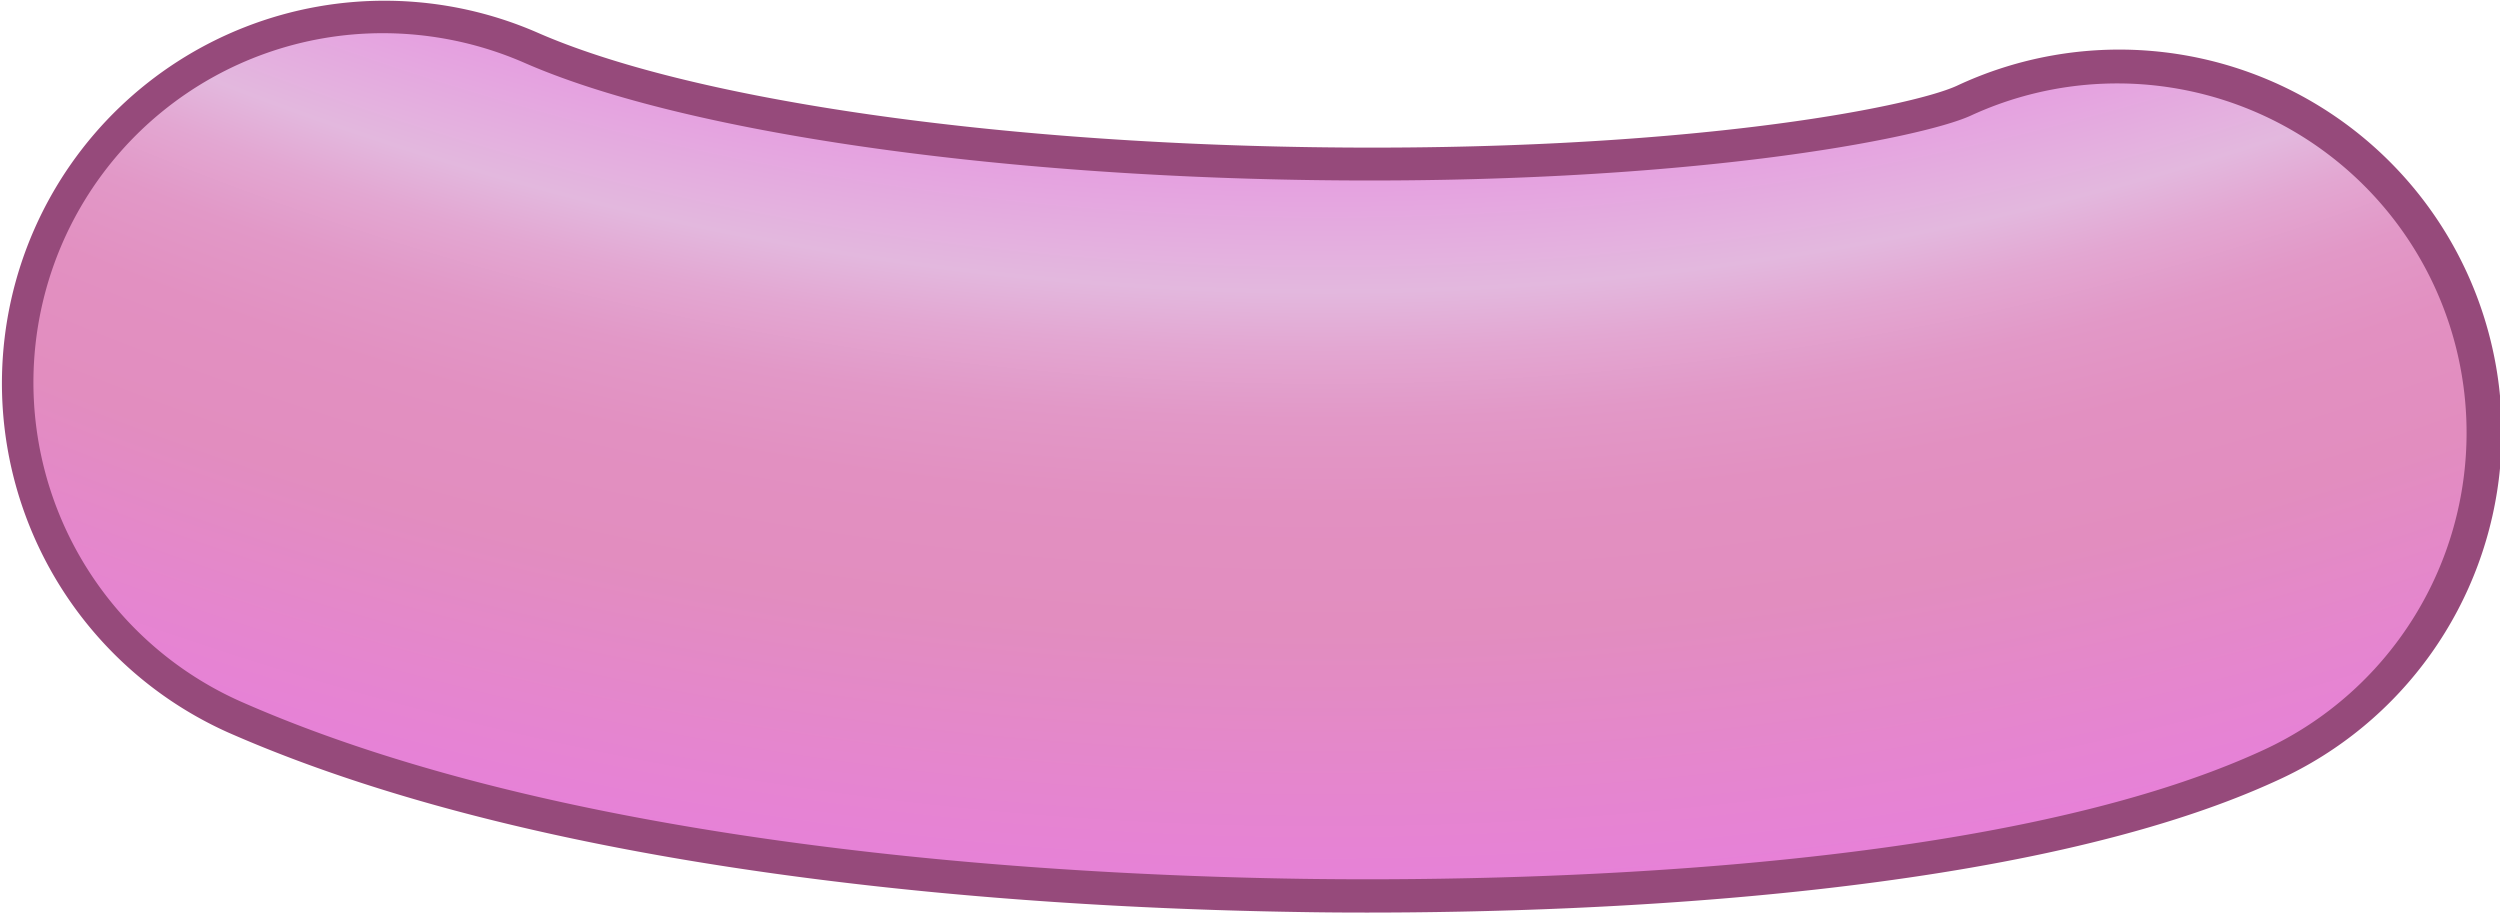<svg id="Layer_1" data-name="Layer 1" xmlns="http://www.w3.org/2000/svg" xmlns:xlink="http://www.w3.org/1999/xlink" viewBox="0 0 150.476 54.928"><defs><style>.cls-1{fill:url(#radial-gradient);}.cls-2{fill:#964a7b;}</style><radialGradient id="radial-gradient" cx="104.882" cy="293.011" r="225.805" gradientTransform="matrix(1, 0, 0, -1, 0, 202)" gradientUnits="userSpaceOnUse"><stop offset="0.727" stop-color="#e97be4"/><stop offset="0.806" stop-color="#e3b8de"/><stop offset="0.821" stop-color="#e3a7d2"/><stop offset="0.84" stop-color="#e298c7"/><stop offset="0.863" stop-color="#e290c1"/><stop offset="0.897" stop-color="#e28dbf"/><stop offset="1" stop-color="#e97be4"/></radialGradient></defs><title>pathogen_01</title><path id="PATHOGEN" class="cls-1" d="M77.66,125.73c-12.92-1.45-27.04-4.15-38.36-9.13A22.022,22.022,0,1,1,57.05,76.29c9.13,4.02,27.15,6.7,47.01,6.99,22.43.33,36.35-2.46,39.26-3.78a22.022,22.022,0,1,1,18.52,39.96c-16.41,7.61-46.21,8.03-58.25,7.86C96.88,127.22,87.63,126.85,77.66,125.73Z" transform="translate(-25.147 -73.422)"/><path id="MEMBRANE" class="cls-2" d="M107.41,128.35c-1.42,0-2.71-.01-3.84-.03-6.18-.09-15.7-.43-26.02-1.59-15.78-1.77-28.78-4.87-38.65-9.21A23.028,23.028,0,0,1,57.46,75.37c9.02,3.97,26.88,6.62,46.63,6.91,22.28.33,35.99-2.4,38.83-3.69a23.022,23.022,0,1,1,19.35,41.78C147.21,127.34,121.17,128.35,107.41,128.35ZM48.21,75.42a21.021,21.021,0,0,0-8.5,40.26c9.68,4.26,22.49,7.31,38.07,9.06h0c10.24,1.15,19.69,1.49,25.82,1.58,11.99.17,41.59-.25,57.82-7.77a21.026,21.026,0,0,0-17.67-38.16c-2.98,1.35-17.11,4.2-39.69,3.87-19.99-.29-38.16-3.01-47.4-7.08A21.31,21.31,0,0,0,48.21,75.42Z" transform="translate(-25.147 -73.422)"/></svg>